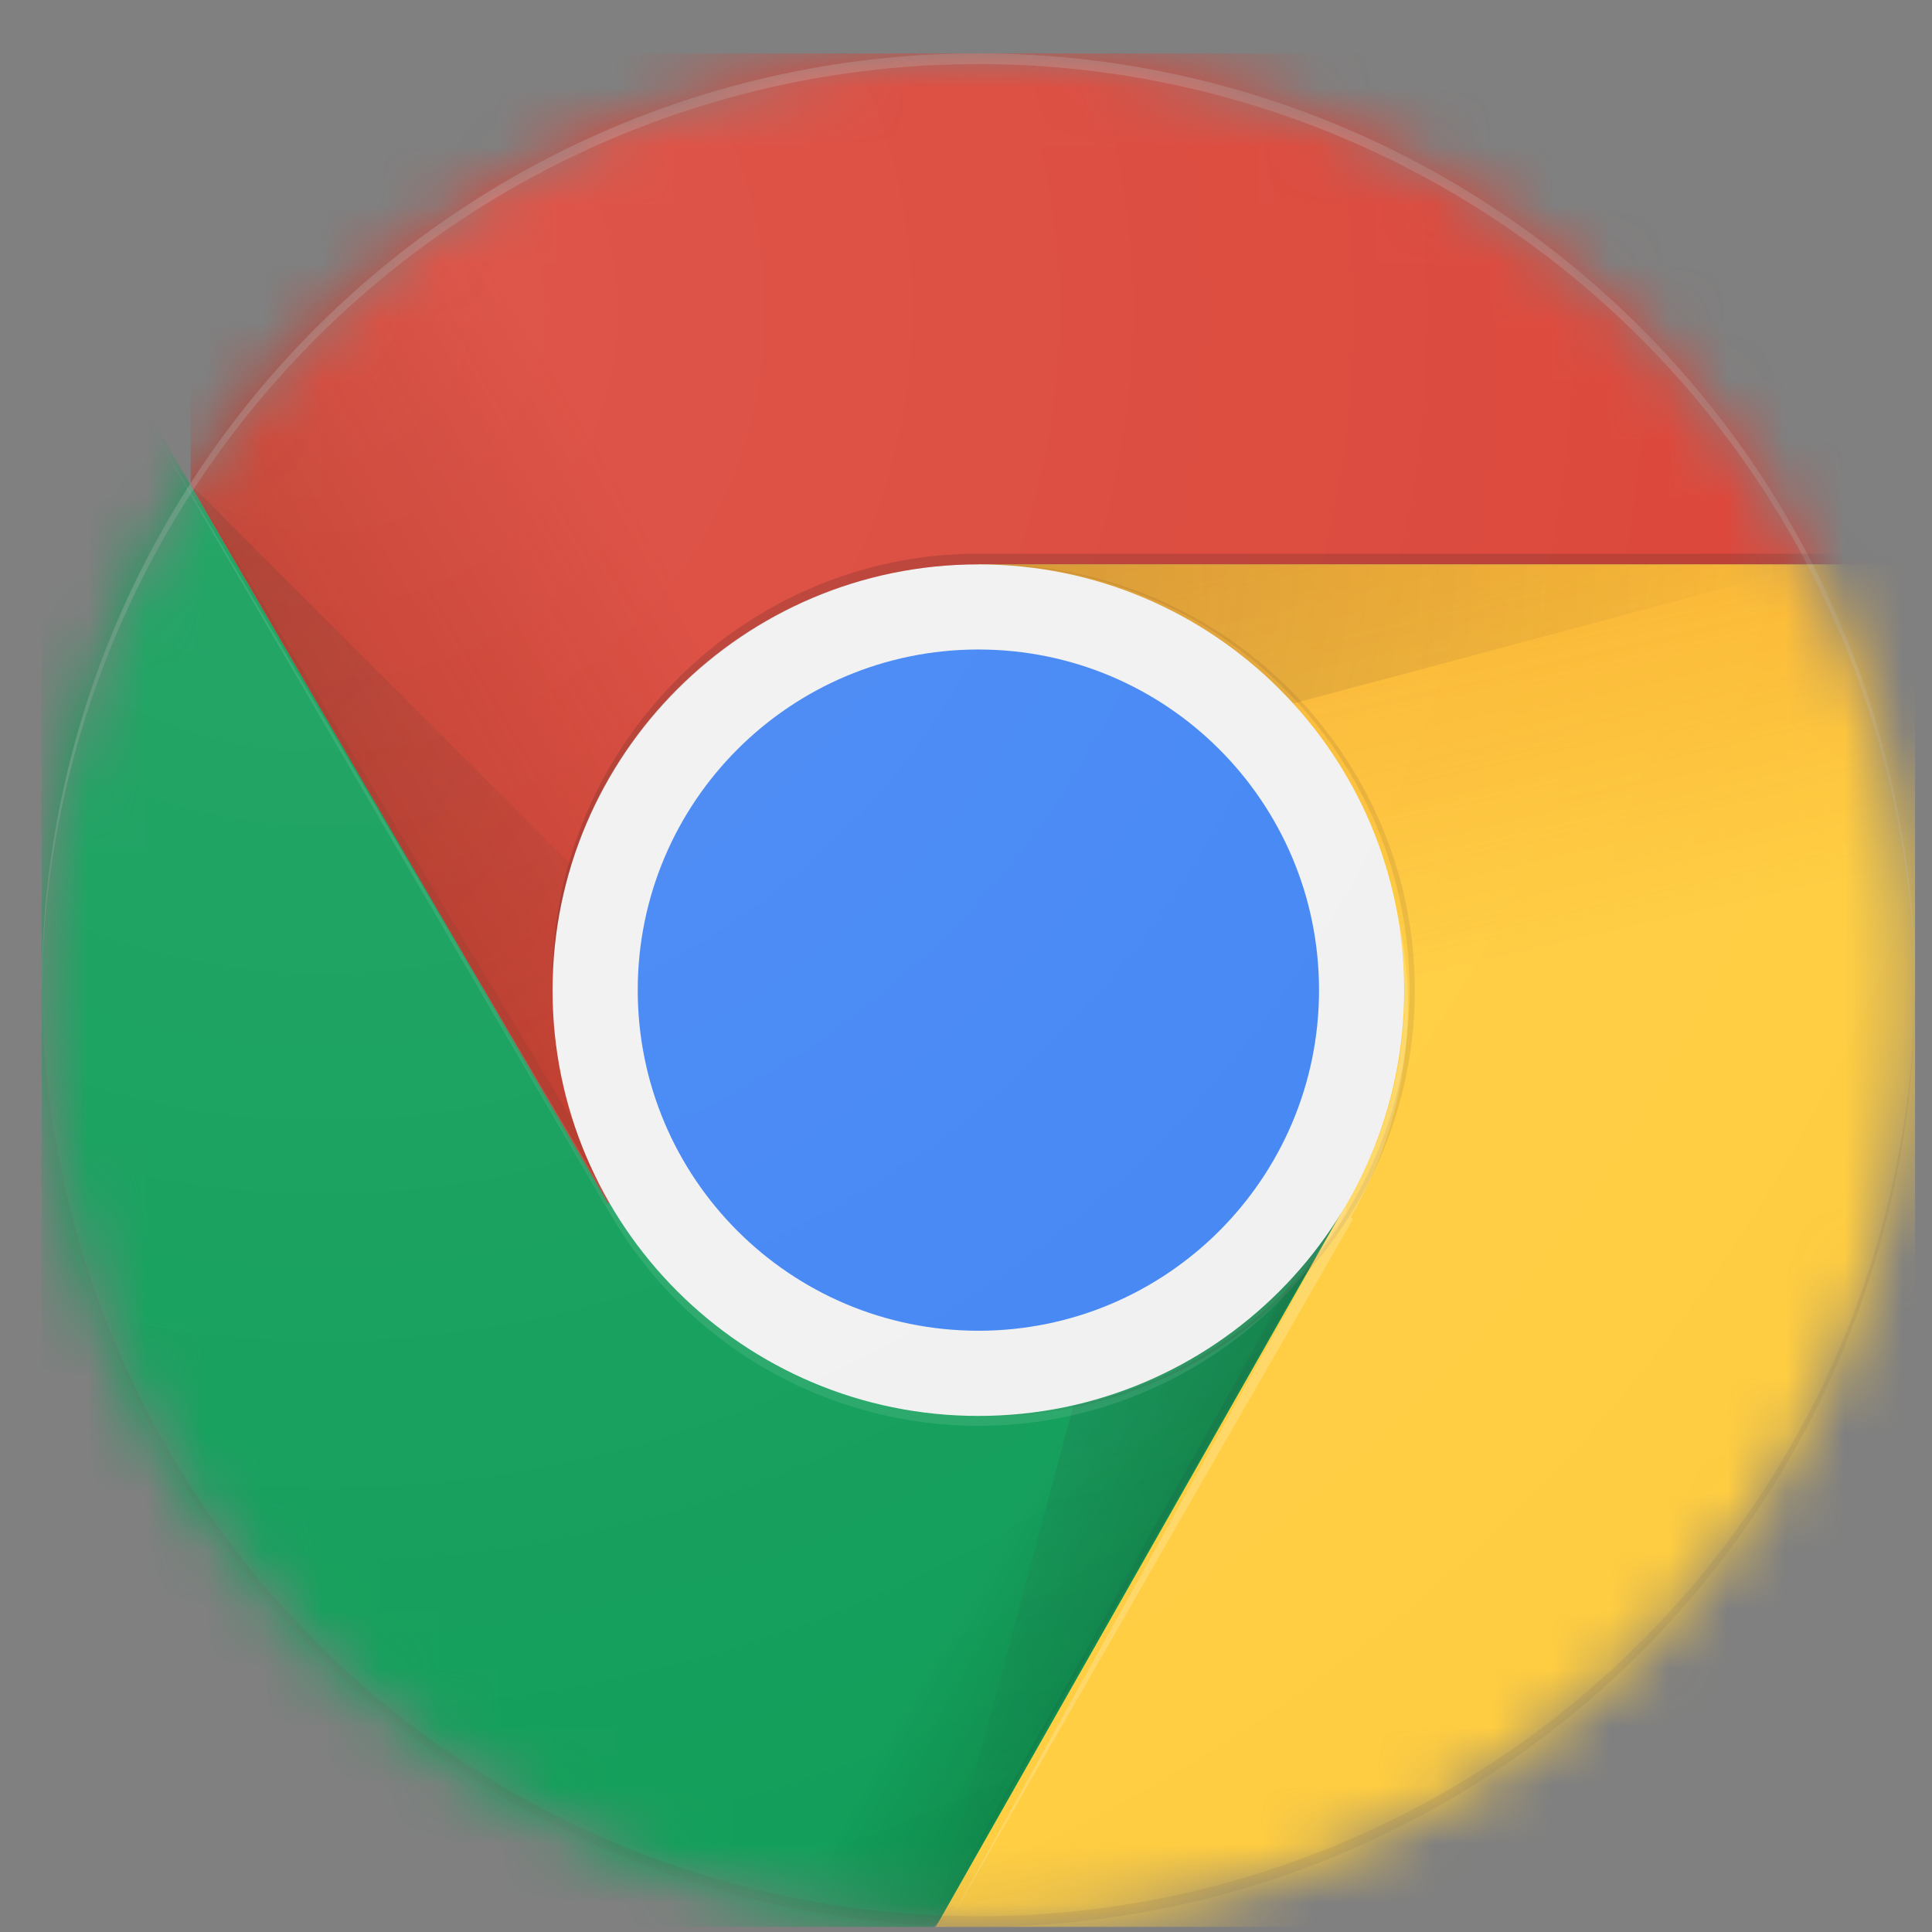 <svg width="33" height="33" viewBox="0 0 33 33" fill="none" xmlns="http://www.w3.org/2000/svg">
<rect x="0" y="0" width="33" height="33" fill="#808080" stroke="none"/>
<mask id="mask0_1_2499" style="mask-type:luminance" maskUnits="userSpaceOnUse" x="0" y="0" width="33" height="33">
<path d="M16.711 32.912C25.548 32.912 32.711 25.748 32.711 16.912C32.711 8.075 25.548 0.912 16.711 0.912C7.875 0.912 0.711 8.075 0.711 16.912C0.711 25.748 7.875 32.912 16.711 32.912Z" fill="white"/>
</mask>
<g mask="url(#mask0_1_2499)">
<path d="M3.257 0.912V20.548H10.42L16.711 9.639H32.711V0.912H3.257Z" fill="#DB4437"/>
<path d="M3.257 0.912V20.548H10.42L16.711 9.639H32.711V0.912H3.257Z" fill="url(#paint0_linear_1_2499)"/>
<path d="M0.711 32.912H15.948L23.039 25.821V20.548H10.384L0.711 3.912V32.912Z" fill="#0F9D58"/>
<path d="M0.711 32.912H15.948L23.039 25.821V20.548H10.384L0.711 3.912V32.912Z" fill="url(#paint1_linear_1_2499)"/>
<path d="M16.711 9.64L23.002 20.549L15.984 32.913H32.711V9.64H16.711Z" fill="#FFCD40"/>
<path d="M16.711 9.64L23.002 20.549L15.984 32.913H32.711V9.64H16.711Z" fill="url(#paint2_linear_1_2499)"/>
<path d="M10.584 20.494L3.257 8.257L10.348 20.584L10.584 20.494Z" fill="#3E2723" fill-opacity="0.1"/>
<path d="M22.857 20.784L22.711 20.712L15.93 32.893L22.893 20.712L22.857 20.784Z" fill="#263238" fill-opacity="0.1"/>
<path d="M16.711 9.64V13.458L30.966 9.64H16.711Z" fill="url(#paint3_radial_1_2499)"/>
<path d="M3.257 8.275L13.657 18.675L10.42 20.548L3.257 8.275Z" fill="url(#paint4_radial_1_2499)"/>
<path d="M15.947 32.911L19.766 18.675L23.002 20.548L15.947 32.911Z" fill="url(#paint5_radial_1_2499)"/>
<path d="M16.711 24.185C20.728 24.185 23.984 20.929 23.984 16.913C23.984 12.896 20.728 9.64 16.711 9.64C12.694 9.64 9.438 12.896 9.438 16.913C9.438 20.929 12.694 24.185 16.711 24.185Z" fill="#F1F1F1"/>
<path d="M16.712 22.73C19.925 22.73 22.53 20.125 22.53 16.912C22.53 13.699 19.925 11.094 16.712 11.094C13.498 11.094 10.893 13.699 10.893 16.912C10.893 20.125 13.498 22.73 16.712 22.73Z" fill="#4285F4"/>
<path d="M16.711 32.912C25.548 32.912 32.711 25.748 32.711 16.912C32.711 8.075 25.548 0.912 16.711 0.912C7.875 0.912 0.711 8.075 0.711 16.912C0.711 25.748 7.875 32.912 16.711 32.912Z" fill="url(#paint6_radial_1_2499)"/>
<path d="M23.002 20.548C22.363 21.65 21.445 22.565 20.341 23.201C19.237 23.837 17.985 24.172 16.711 24.172C15.437 24.172 14.185 23.837 13.081 23.201C11.977 22.565 11.06 21.65 10.42 20.548L0.711 4.094L10.42 20.73C11.06 21.832 11.977 22.747 13.081 23.383C14.185 24.019 15.437 24.354 16.711 24.354C17.985 24.354 19.237 24.019 20.341 23.383C21.445 22.747 22.363 21.832 23.002 20.73V20.548Z" fill="white" fill-opacity="0.1"/>
<path d="M16.893 9.64H16.802C18.731 9.64 20.581 10.406 21.945 11.77C23.309 13.134 24.075 14.984 24.075 16.913C24.075 18.841 23.309 20.691 21.945 22.055C20.581 23.419 18.731 24.185 16.802 24.185H16.893C20.893 24.185 24.166 20.913 24.166 16.913C24.166 12.913 20.893 9.64 16.893 9.64ZM16.711 32.731C20.939 32.731 24.995 31.058 27.993 28.077C30.991 25.096 32.687 21.049 32.711 16.822V16.913C32.711 21.156 31.026 25.226 28.025 28.226C25.024 31.227 20.955 32.913 16.711 32.913C12.468 32.913 8.398 31.227 5.398 28.226C2.397 25.226 0.711 21.156 0.711 16.913V16.822C0.735 21.049 2.432 25.096 5.43 28.077C8.428 31.058 12.484 32.731 16.711 32.731Z" fill="#3E2723" fill-opacity="0.1"/>
<path d="M23.075 20.785C23.583 19.913 23.9 18.945 24.007 17.942C24.113 16.939 24.006 15.925 23.693 14.966C23.976 15.893 24.06 16.869 23.941 17.831C23.822 18.793 23.502 19.718 23.002 20.548L16.166 32.912L23.111 20.821L23.075 20.785ZM16.711 1.094C20.939 1.094 24.995 2.767 27.993 5.748C30.991 8.729 32.687 12.775 32.711 17.003V16.912C32.711 12.668 31.026 8.599 28.025 5.598C25.024 2.598 20.955 0.912 16.711 0.912C12.468 0.912 8.398 2.598 5.398 5.598C2.397 8.599 0.711 12.668 0.711 16.912V17.003C0.735 12.775 2.432 8.729 5.43 5.748C8.428 2.767 12.484 1.094 16.711 1.094Z" fill="white" fill-opacity="0.2"/>
<path d="M16.711 9.457C12.711 9.457 9.438 12.73 9.438 16.73V16.912C9.438 12.912 12.711 9.639 16.711 9.639H32.711V9.457H16.711Z" fill="#3E2723" fill-opacity="0.2"/>
</g>
<defs>
<linearGradient id="paint0_linear_1_2499" x1="4.584" y1="13.276" x2="14.129" y2="7.712" gradientUnits="userSpaceOnUse">
<stop stop-color="#A52714" stop-opacity="0.6"/>
<stop offset="0.7" stop-color="#A52714" stop-opacity="0"/>
</linearGradient>
<linearGradient id="paint1_linear_1_2499" x1="19.42" y1="29.548" x2="8.802" y2="23.33" gradientUnits="userSpaceOnUse">
<stop stop-color="#055524" stop-opacity="0.4"/>
<stop offset="0.3" stop-color="#055524" stop-opacity="0"/>
</linearGradient>
<linearGradient id="paint2_linear_1_2499" x1="21.602" y1="8.694" x2="24.275" y2="20.385" gradientUnits="userSpaceOnUse">
<stop stop-color="#EA6100" stop-opacity="0.3"/>
<stop offset="0.7" stop-color="#EA6100" stop-opacity="0"/>
</linearGradient>
<radialGradient id="paint3_radial_1_2499" cx="0" cy="0" r="1" gradientUnits="userSpaceOnUse" gradientTransform="translate(16.02 9.64) scale(15.291)">
<stop stop-color="#3E2723" stop-opacity="0.2"/>
<stop offset="1" stop-color="#3E2723" stop-opacity="0"/>
</radialGradient>
<radialGradient id="paint4_radial_1_2499" cx="0" cy="0" r="1" gradientUnits="userSpaceOnUse" gradientTransform="translate(3.238 8.275) scale(14.182)">
<stop stop-color="#3E2723" stop-opacity="0.2"/>
<stop offset="1" stop-color="#3E2723" stop-opacity="0"/>
</radialGradient>
<radialGradient id="paint5_radial_1_2499" cx="0" cy="0" r="1" gradientUnits="userSpaceOnUse" gradientTransform="translate(16.675 16.93) scale(15.982 15.982)">
<stop stop-color="#263238" stop-opacity="0.2"/>
<stop offset="1" stop-color="#263238" stop-opacity="0"/>
</radialGradient>
<radialGradient id="paint6_radial_1_2499" cx="0" cy="0" r="1" gradientUnits="userSpaceOnUse" gradientTransform="translate(5.493 5.276) scale(32.145)">
<stop stop-color="white" stop-opacity="0.1"/>
<stop offset="1" stop-color="white" stop-opacity="0"/>
</radialGradient>
</defs>
</svg>
